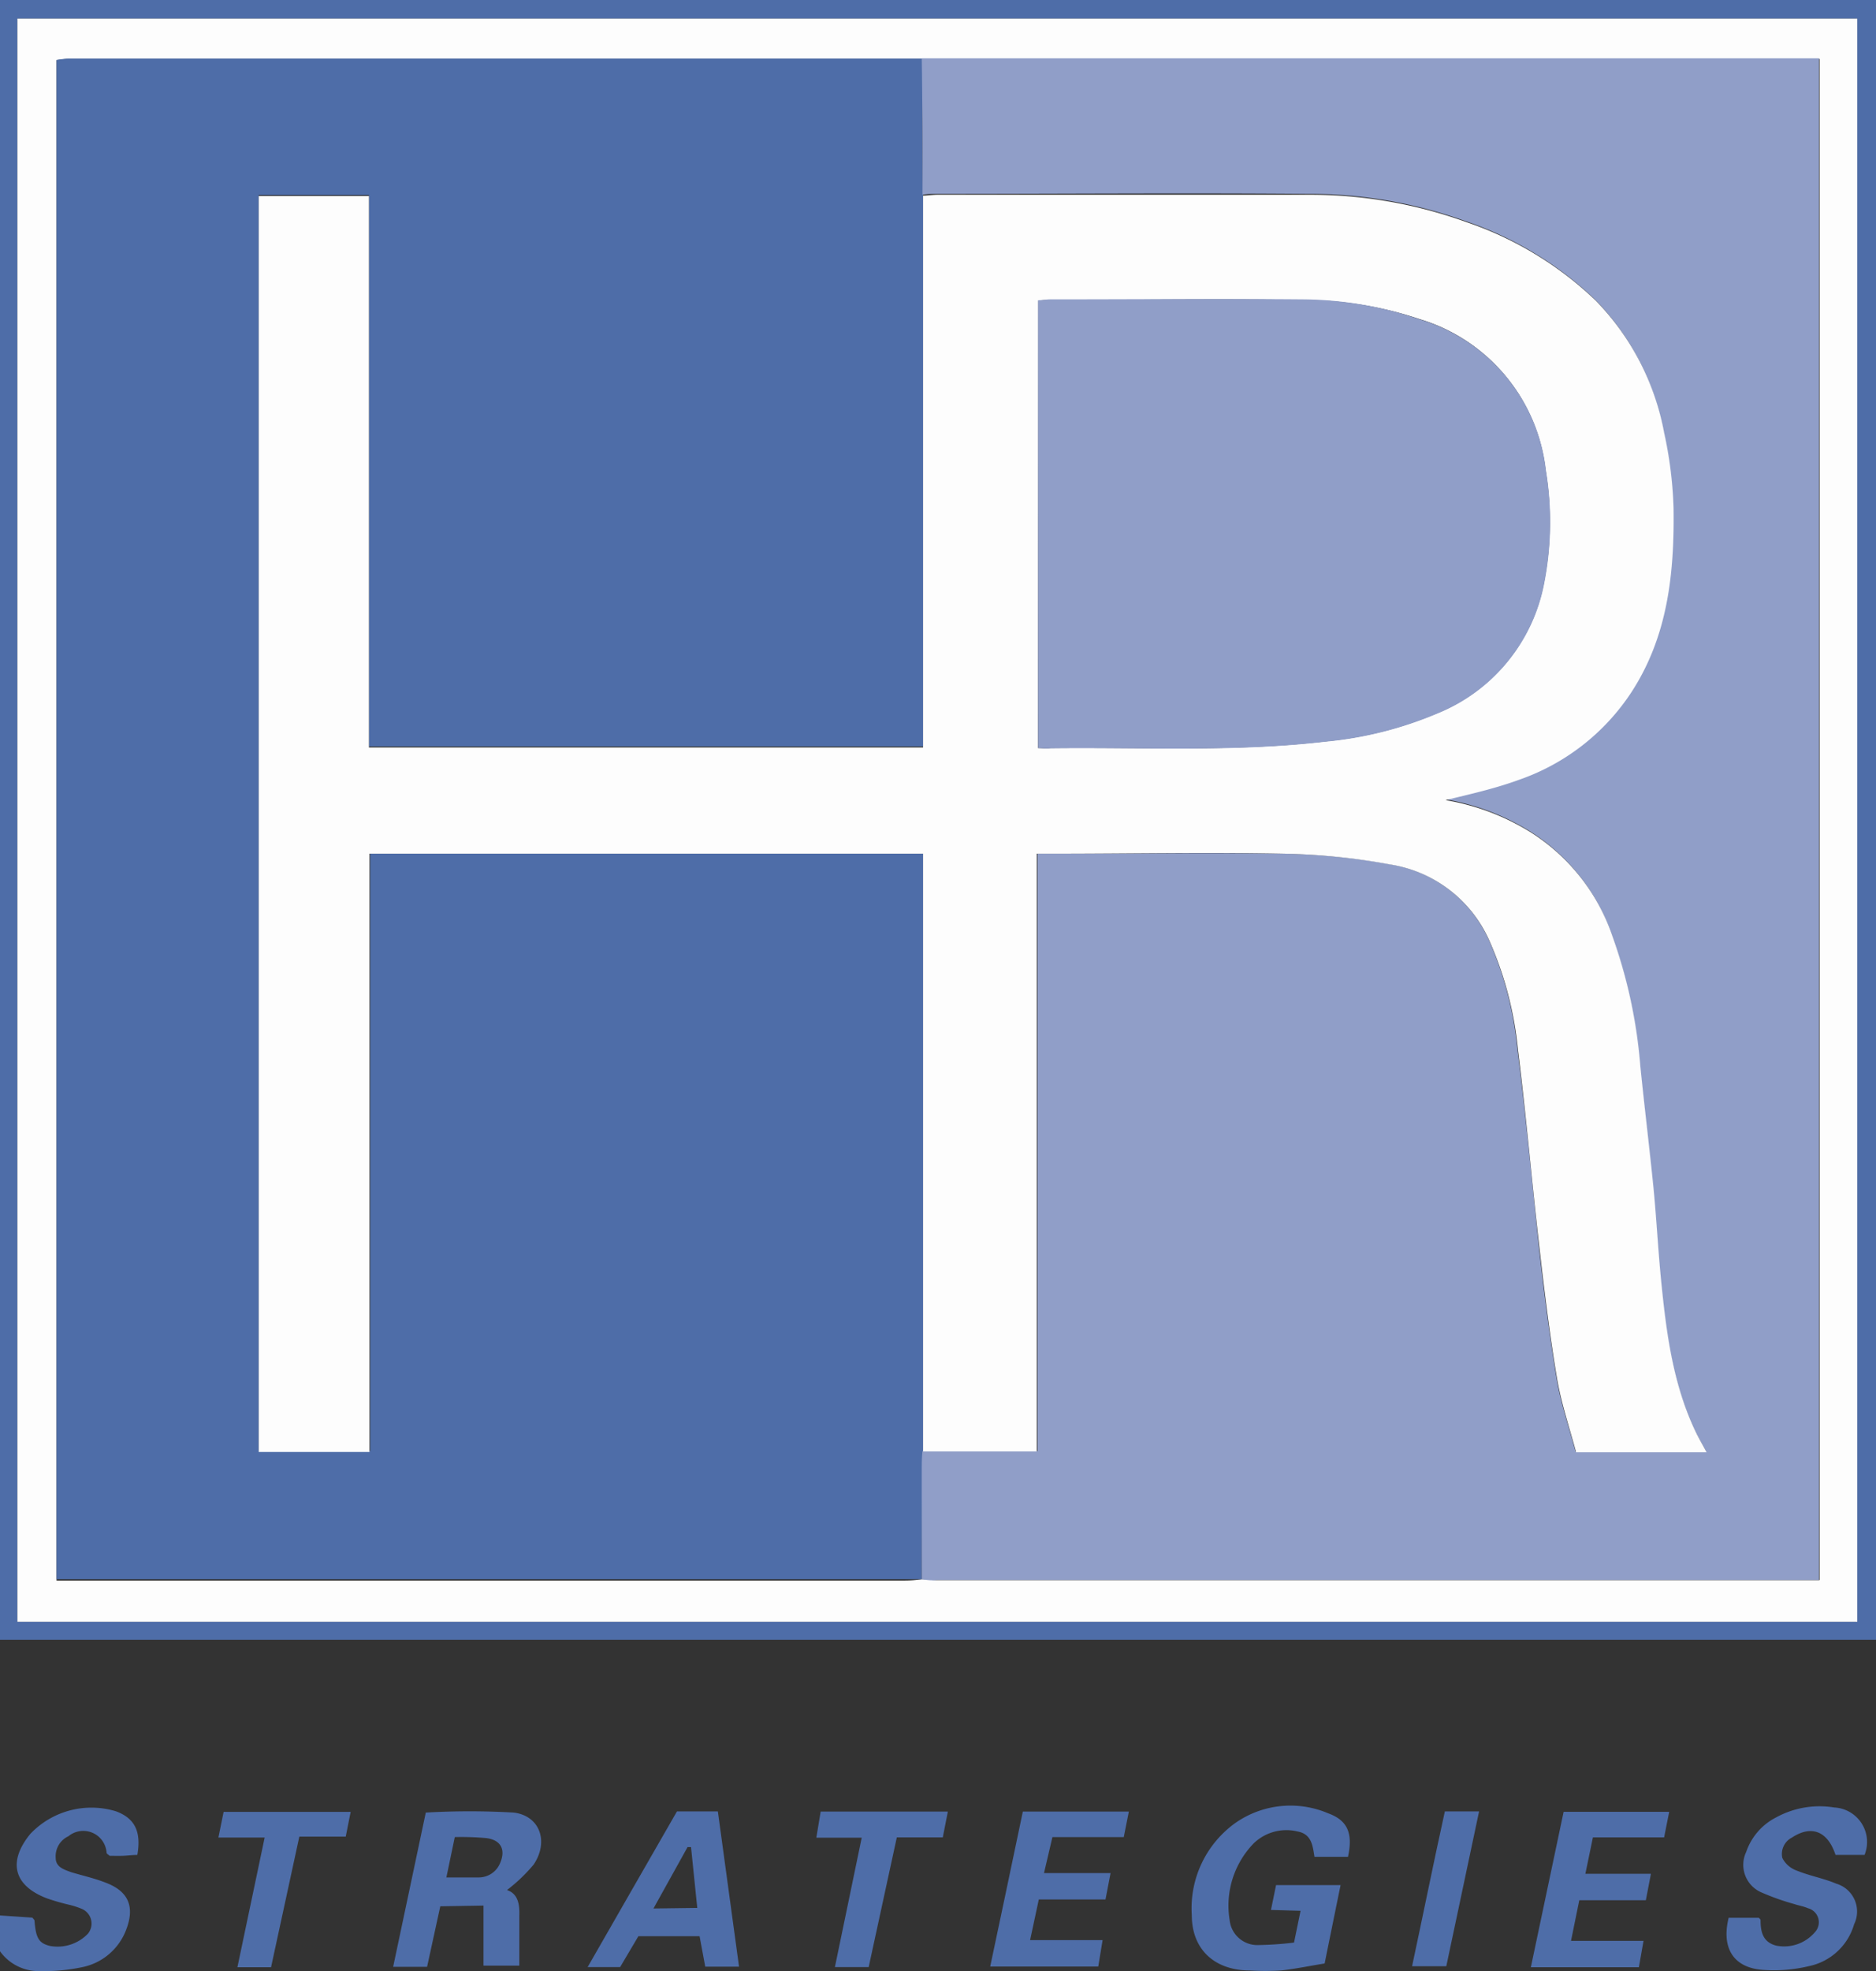 <svg id="HR_Strategies_Image" data-name="HR Strategies Image" xmlns="http://www.w3.org/2000/svg" viewBox="0 0 129.36 135.85"><rect x="0" y="0" width="129.36" height="135.85" fill="#333333" stroke="none"/><defs><style>.cls-1{fill:#4e6da8;}.cls-2{fill:#fdfdfd;}.cls-3{fill:#909ec8;}</style></defs><title>hrs-blue</title><path class="cls-1" d="M129.52.17v113H.16V.17ZM1.36,111.93H128.23V1.45H1.36Z" transform="translate(-0.16 -0.17)"/><path class="cls-1" d="M.16,132.17l2.23.15c.06.08.14.14.15.21.09,1.2.3,1.55,1.06,1.74a2.9,2.9,0,0,0,2.62-.84,1.1,1.1,0,0,0-.41-1.71,5.56,5.56,0,0,0-.9-.29A15,15,0,0,1,3.42,131c-2.32-.87-2.75-2.53-1.16-4.46A5.81,5.81,0,0,1,8.18,125c1.28.49,1.73,1.39,1.45,3-.33,0-.68.05-1,.06s-.63,0-.91,0c-.1-.09-.2-.14-.21-.2a1.61,1.61,0,0,0-2.63-1.15A1.52,1.52,0,0,0,4,128.19c0,.65.56.81,1.07,1,.8.24,1.62.42,2.4.73,1.57.6,2,1.67,1.38,3.26a4.11,4.11,0,0,1-3,2.55,13.15,13.15,0,0,1-3.2.27,3.27,3.27,0,0,1-2.51-1.39Z" transform="translate(-0.16 -0.17)"/><path class="cls-1" d="M87.8,131.79l.35-1.71H92.6c-.36,1.75-.71,3.48-1.1,5.4-1,.16-2,.37-3,.48a17.27,17.27,0,0,1-2.16,0c-2.41,0-4-1.43-4-3.82a7.23,7.23,0,0,1,3-6.34,6.63,6.63,0,0,1,6.4-.67c1.36.49,1.72,1.4,1.37,3H90.8c-.12-.72-.17-1.57-1.18-1.75a3.25,3.25,0,0,0-3,.81,6.16,6.16,0,0,0-1.67,5.3,1.92,1.92,0,0,0,2,1.72,23.49,23.49,0,0,0,2.44-.17l.45-2.19Z" transform="translate(-0.16 -0.17)"/><path class="cls-1" d="M30.52,131.54l-.91,4.17H27.27l2.25-10.63a53.19,53.19,0,0,1,6.06,0c1.81.22,2.44,2,1.38,3.58a11.37,11.37,0,0,1-1.84,1.76c.73.24.88.93.85,1.76,0,1.12,0,2.24,0,3.45H33.5v-4.14Zm1-4.77-.58,2.78c.83,0,1.54,0,2.24,0a1.59,1.59,0,0,0,1.47-1c.39-.92.05-1.58-.95-1.71A19.54,19.54,0,0,0,31.52,126.77Z" transform="translate(-0.16 -0.17)"/><path class="cls-1" d="M128.73,128h-2c-.54-1.64-1.66-2.08-3-1.2a1.27,1.27,0,0,0-.67,1.41,1.78,1.78,0,0,0,1,.87c.88.36,1.85.53,2.72.9a2,2,0,0,1,1.23,2.8,4.11,4.11,0,0,1-3.1,2.88,10.39,10.39,0,0,1-3.19.26c-2-.14-2.88-1.47-2.36-3.59h2.07s.13.1.13.16c0,.82.16,1.52,1.08,1.76a2.79,2.79,0,0,0,2.68-.94,1,1,0,0,0-.5-1.64c-.29-.13-.62-.18-.92-.28a17,17,0,0,1-2.24-.79,2.07,2.07,0,0,1-1.09-2.81,4.19,4.19,0,0,1,2.07-2.38,6.23,6.23,0,0,1,4-.68A2.38,2.38,0,0,1,128.73,128Z" transform="translate(-0.16 -0.17)"/><path class="cls-1" d="M108.49,133.92h5l-.32,1.82h-7.45c.76-3.59,1.5-7.11,2.26-10.71h7.28l-.35,1.76H110l-.52,2.51H114l-.35,1.82h-4.59Z" transform="translate(-0.16 -0.17)"/><path class="cls-1" d="M46.84,125h2.82l1.46,10.7H48.79l-.39-2.1H44.18l-1.26,2.13H40.68C42.77,132.09,44.8,128.54,46.84,125Zm1.4,6.65-.43-4.19-.24,0-2.35,4.23Z" transform="translate(-0.16 -0.17)"/><path class="cls-1" d="M71.79,131.07l-.6,2.8h5l-.3,1.82H68.44c.76-3.59,1.51-7.14,2.25-10.68H78l-.35,1.76H72.73l-.58,2.48h4.59l-.35,1.82Z" transform="translate(-0.16 -0.17)"/><path class="cls-1" d="M18.41,126.8H15.22l.36-1.77h8.76L24,126.74h-3.2l-1.95,9H16.53Z" transform="translate(-0.16 -0.17)"/><path class="cls-1" d="M60.06,135.73H57.73l1.85-8.92H56.45l.3-1.8h8.77l-.35,1.78H62Z" transform="translate(-0.16 -0.17)"/><path class="cls-1" d="M99.79,125h2.36l-2.26,10.67H97.53C98.29,132.12,99,128.59,99.79,125Z" transform="translate(-0.16 -0.17)"/><path class="cls-2" d="M1.36,111.93V1.45H128.23V111.93ZM63.72,109c.36,0,.72.06,1.08.06q29.82,0,59.63,0c.39,0,.78,0,1.2,0V4.23H65.08l-1.32,0c-.15,0-.31,0-.47,0H4.85a7.08,7.08,0,0,0-.79.09V109.09H62.53C62.93,109.09,63.33,109.06,63.72,109Z" transform="translate(-0.16 -0.17)"/><path class="cls-1" d="M63.72,109c-.39,0-.79,0-1.19,0H4.06V4.3a7.08,7.08,0,0,1,.79-.09H63.29c.16,0,.32,0,.47,0,0,3.14,0,6.27.05,9.4v38H25.6v-38H18v86.55h7.69V59H63.81v41.21c0,.43,0,.87-.05,1.31Q63.75,105.27,63.72,109Z" transform="translate(-0.16 -0.17)"/><path class="cls-3" d="M63.72,109q0-3.77,0-7.52c0-.44,0-.88.05-1.31H71.7V59c.44,0,.76,0,1.07,0,5.32,0,10.64-.08,16,0a45.09,45.09,0,0,1,7.24.73,9,9,0,0,1,6.78,5.14,24.28,24.28,0,0,1,2,7.58c.57,4.5,1,9,1.47,13.53.35,3.08.73,6.16,1.24,9.21.29,1.71.86,3.36,1.3,5h9c-.28-.52-.51-.92-.72-1.34-1.61-3.33-2.06-6.92-2.42-10.53-.21-2.14-.32-4.29-.53-6.43-.28-2.77-.62-5.54-.9-8.31a34.66,34.66,0,0,0-1.94-9,13.64,13.64,0,0,0-5.71-7.17,16.14,16.14,0,0,0-5.78-2.16c1.64-.45,3.4-.79,5.06-1.4a15.22,15.22,0,0,0,7.73-6c2.55-3.89,3-8.26,2.93-12.72a27.81,27.81,0,0,0-.65-5.21,17.64,17.64,0,0,0-4.72-9.1,24.07,24.07,0,0,0-8.93-5.41,31.68,31.68,0,0,0-10.9-1.88c-8.51-.07-17,0-25.55,0-.32,0-.63,0-1,.06,0-3.13,0-6.26-.05-9.4l1.32,0h60.55V109.05c-.42,0-.81,0-1.2,0q-29.82,0-59.63,0C64.44,109.1,64.08,109.06,63.72,109Z" transform="translate(-0.16 -0.17)"/><path class="cls-2" d="M63.81,13.65c.32,0,.63-.06,1-.06,8.52,0,17,0,25.55,0a31.68,31.68,0,0,1,10.9,1.88,24.07,24.07,0,0,1,8.93,5.41,17.64,17.64,0,0,1,4.72,9.1,27.81,27.81,0,0,1,.65,5.21c.06,4.46-.38,8.83-2.93,12.72a15.22,15.22,0,0,1-7.73,6c-1.66.61-3.42,1-5.06,1.4a16.14,16.14,0,0,1,5.78,2.16,13.64,13.64,0,0,1,5.71,7.17,34.66,34.66,0,0,1,1.94,9c.28,2.77.62,5.54.9,8.31.21,2.14.32,4.29.53,6.43.36,3.61.81,7.2,2.42,10.53.21.42.44.82.72,1.34h-9c-.44-1.64-1-3.29-1.3-5-.51-3-.89-6.13-1.24-9.21-.52-4.51-.9-9-1.47-13.53a24.28,24.28,0,0,0-2-7.58A9,9,0,0,0,96,59.74,45.09,45.09,0,0,0,88.72,59c-5.31-.11-10.63,0-16,0-.31,0-.63,0-1.07,0v41.19H63.81V59H25.64v41.23H18V13.68H25.6v38H63.81Zm7.93,38.07c.35,0,.58.05.82,0,6.34-.08,12.69.28,19-.46a26,26,0,0,0,7.72-1.95,12.12,12.12,0,0,0,7.35-9,21.87,21.87,0,0,0,.11-7.74,12.3,12.3,0,0,0-8.69-10.41A25.41,25.41,0,0,0,90,20.84c-5.79-.09-11.59,0-17.39,0-.27,0-.53,0-.85.06Z" transform="translate(-0.16 -0.17)"/><path class="cls-3" d="M71.74,51.72V20.86c.32,0,.58-.06.85-.06,5.8,0,11.6-.05,17.39,0a25.41,25.41,0,0,1,8.09,1.38,12.3,12.3,0,0,1,8.69,10.41,21.87,21.87,0,0,1-.11,7.74,12.12,12.12,0,0,1-7.35,9,26,26,0,0,1-7.72,1.95c-6.33.74-12.68.38-19,.46C72.32,51.77,72.09,51.74,71.74,51.72Z" transform="translate(-0.16 -0.17)"/></svg>